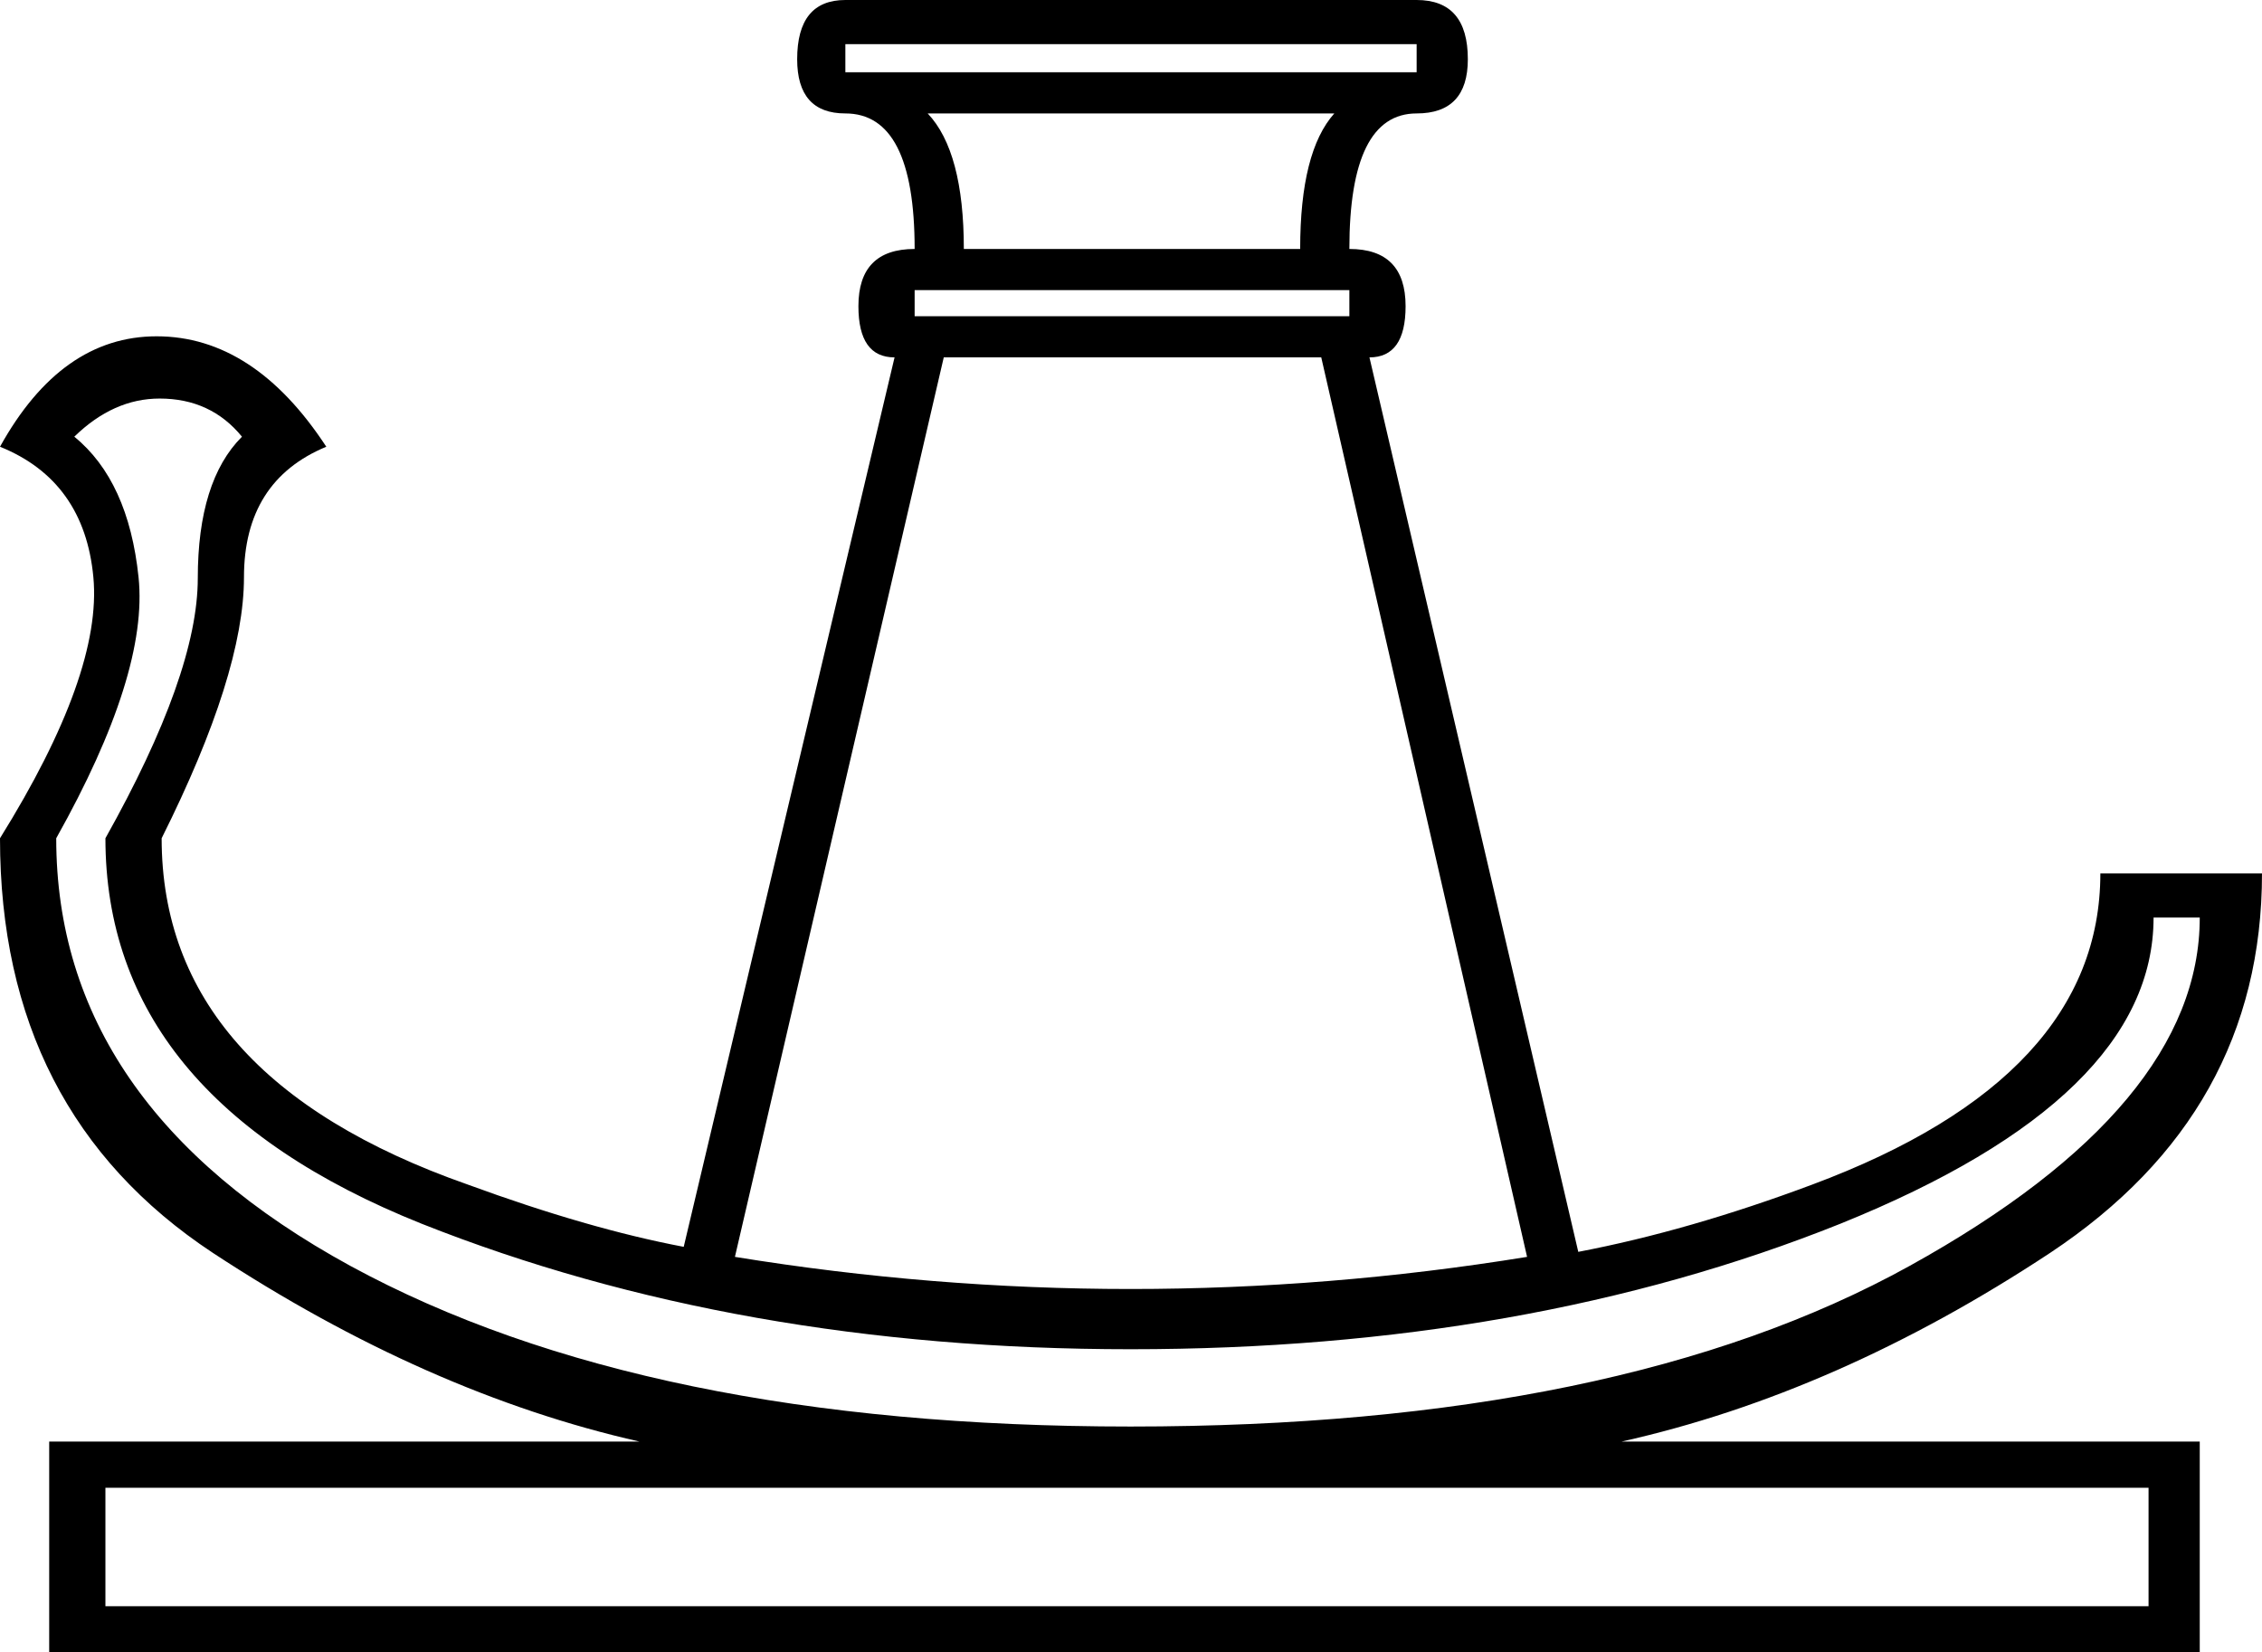 <?xml version='1.0' encoding ='UTF-8' standalone='yes'?>
<svg width='22.53' height='16.46' xmlns='http://www.w3.org/2000/svg' xmlns:xlink='http://www.w3.org/1999/xlink' >
<path style='fill:black; stroke:none' d=' M 14.11 0.44  L 14.11 0.72  L 8.42 0.72  L 8.42 0.44  Z  M 13.29 1.13  Q 12.95 1.51 12.95 2.48  L 9.6 2.48  Q 9.6 1.51 9.24 1.13  Z  M 13.44 2.89  L 13.44 3.15  L 9.11 3.15  L 9.11 2.89  Z  M 13.16 3.56  L 15.21 12.52  Q 13.24 12.84 11.26 12.84  Q 9.29 12.84 7.32 12.52  L 9.4 3.56  Z  M 1.59 3.97  Q 2.1 3.97 2.41 4.35  Q 1.97 4.79 1.97 5.76  Q 1.97 6.71 1.05 8.35  Q 1.05 10.93 4.2 12.19  Q 7.35 13.44 11.26 13.44  Q 15.21 13.44 18.33 12.19  Q 21.45 10.93 21.45 9.14  L 21.91 9.14  Q 21.91 11.01 19.02 12.61  Q 16.13 14.21 11.26 14.21  Q 6.43 14.21 3.49 12.61  Q 0.56 11.01 0.56 8.35  Q 1.48 6.71 1.38 5.75  Q 1.28 4.79 0.74 4.35  Q 1.13 3.97 1.59 3.97  Z  M 21.4 14.82  L 21.4 16  L 1.05 16  L 1.05 14.82  Z  M 8.42 0  Q 7.94 0 7.94 0.59  Q 7.94 1.13 8.42 1.13  Q 9.11 1.13 9.11 2.48  Q 8.55 2.48 8.55 3.05  Q 8.55 3.56 8.91 3.56  L 6.81 12.42  Q 5.86 12.24 4.66 11.8  Q 1.61 10.73 1.61 8.35  Q 2.43 6.71 2.43 5.75  Q 2.43 4.79 3.25 4.45  Q 2.53 3.35 1.56 3.35  Q 0.61 3.35 0 4.45  Q 0.84 4.79 0.93 5.75  Q 1.02 6.71 0 8.35  Q 0 11.08 2.12 12.48  Q 4.25 13.88 6.37 14.36  L 0.49 14.36  L 0.49 16.46  L 21.91 16.46  L 21.91 14.36  L 16.15 14.36  Q 18.3 13.88 20.42 12.48  Q 22.53 11.08 22.53 8.7  L 20.92 8.7  Q 20.92 10.73 18.05 11.8  Q 16.82 12.26 15.72 12.47  L 13.64 3.56  Q 14 3.56 14 3.05  Q 14 2.48 13.44 2.48  Q 13.44 1.13 14.11 1.13  Q 14.62 1.13 14.62 0.59  Q 14.62 0 14.11 0  Z '/></svg>
